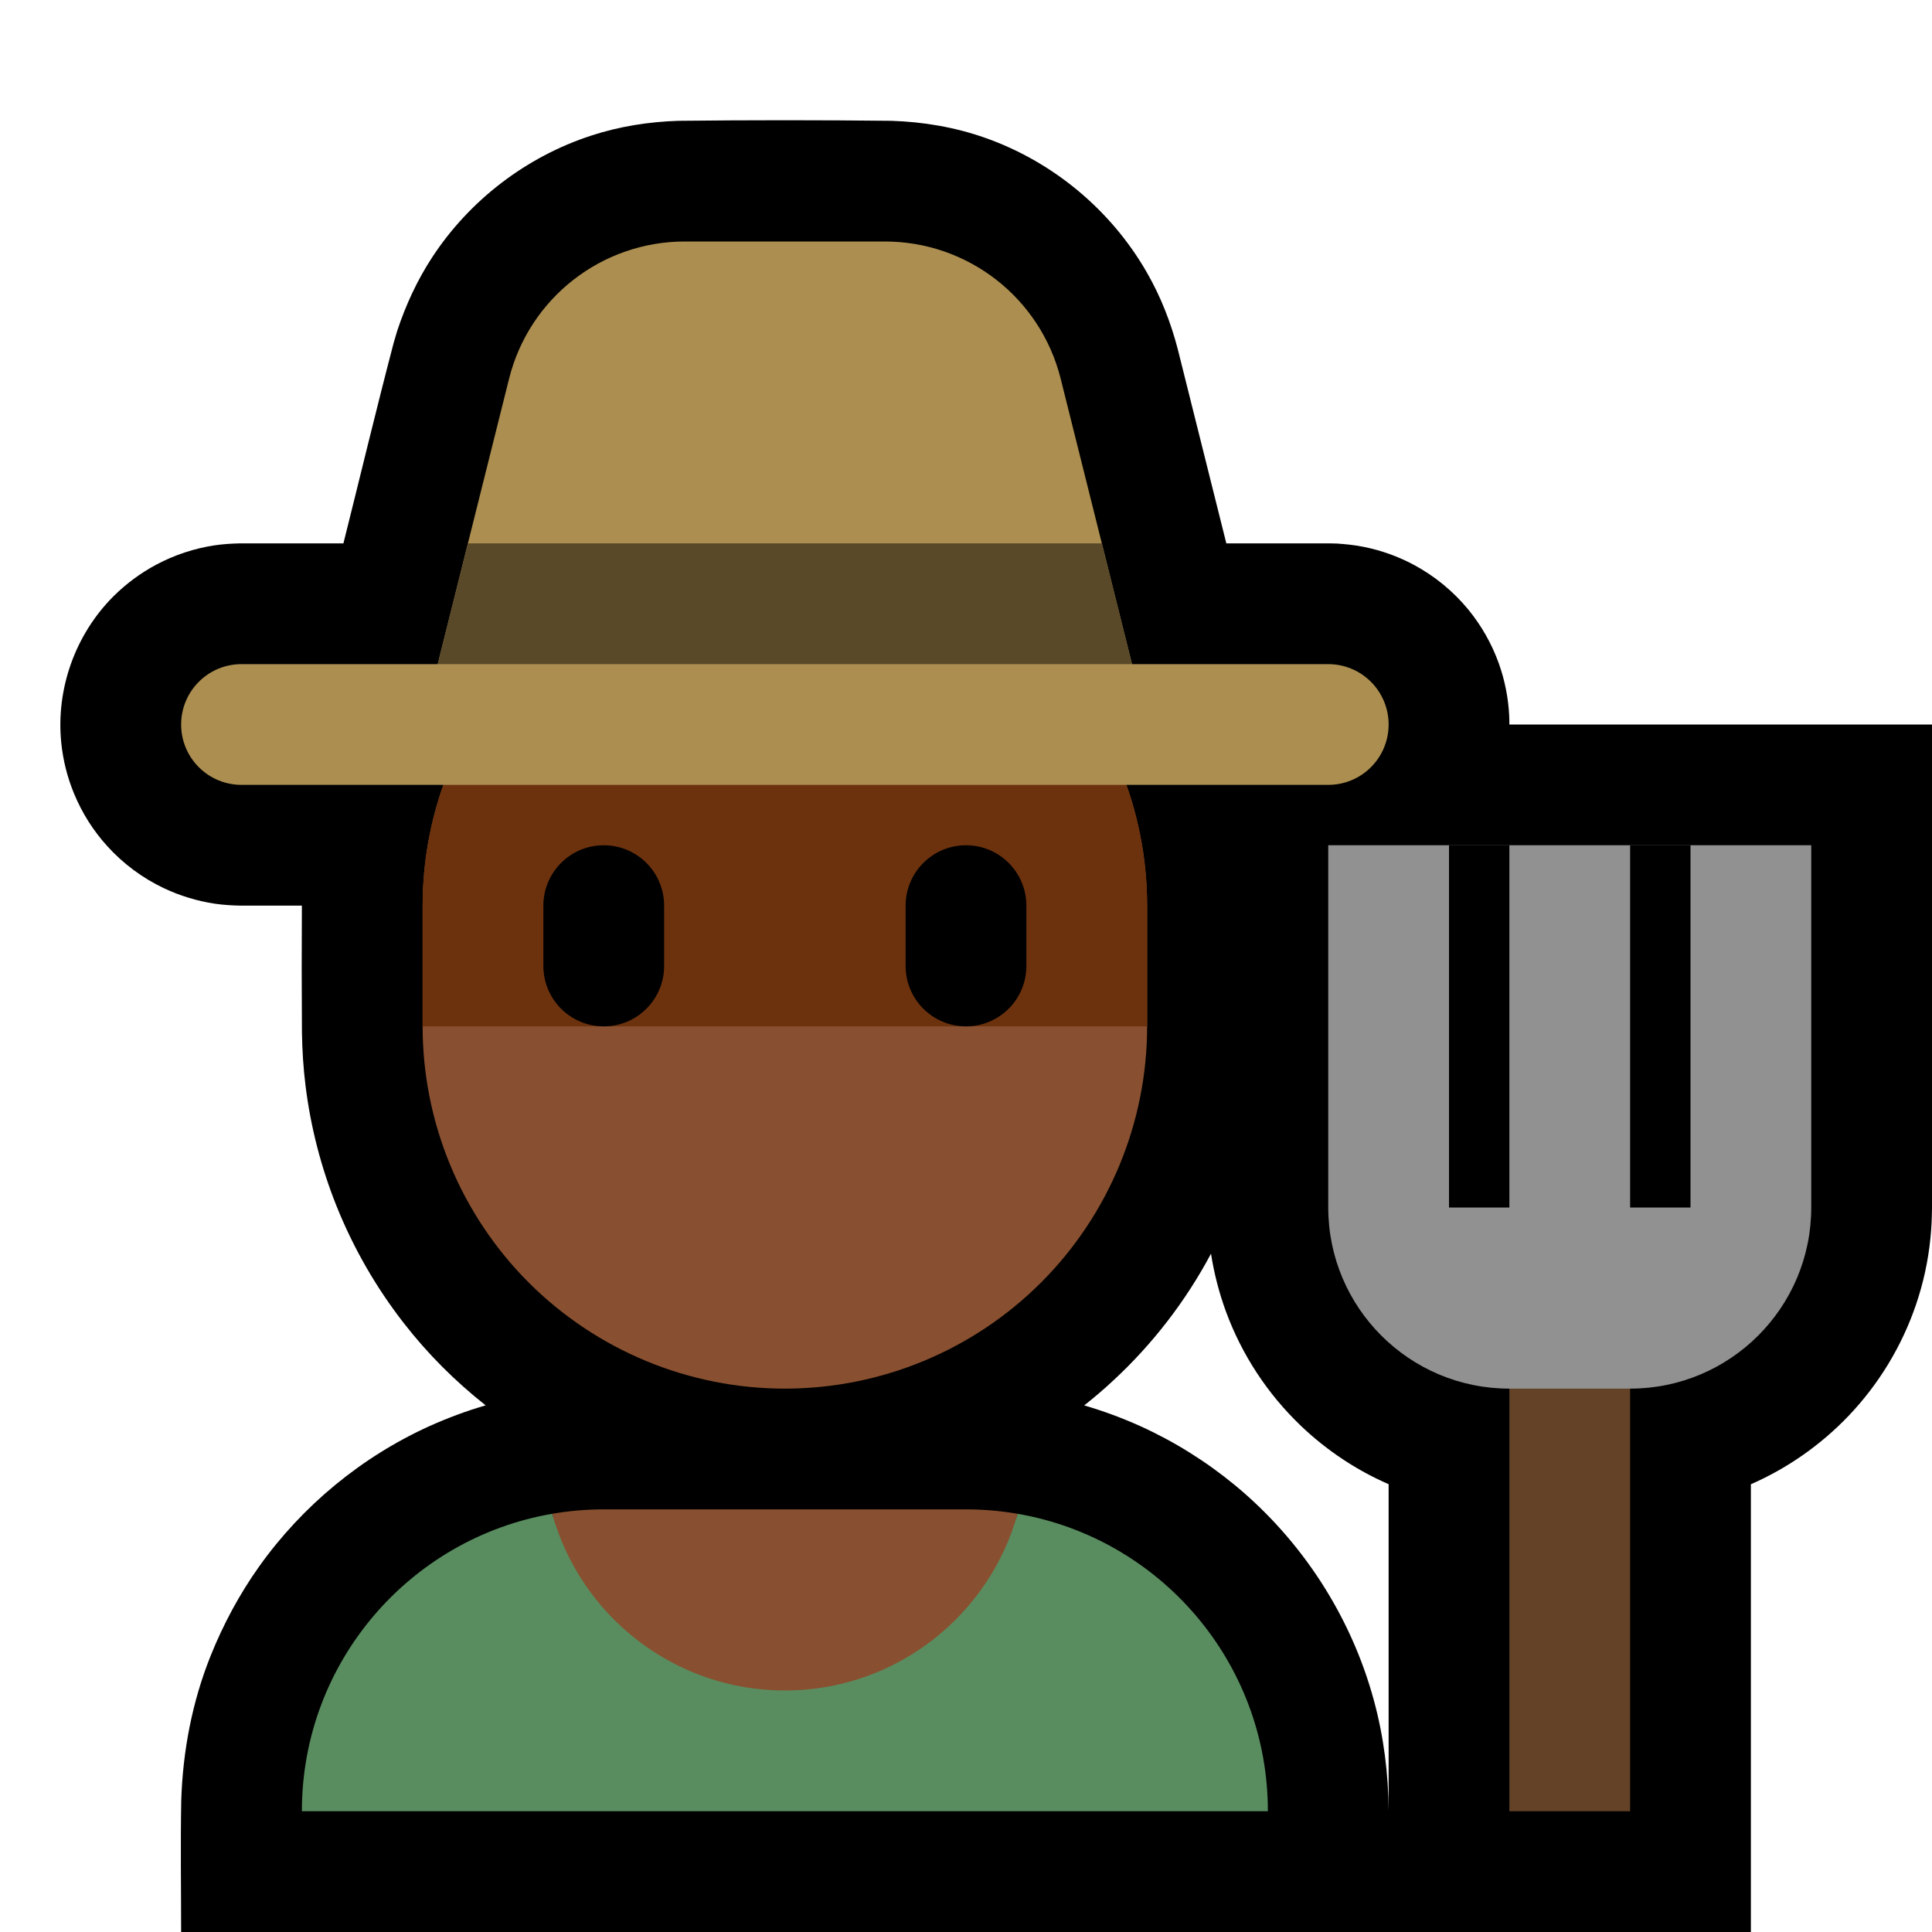 <?xml version="1.0" encoding="UTF-8"?>
<!DOCTYPE svg  PUBLIC '-//W3C//DTD SVG 1.1//EN'  'http://www.w3.org/Graphics/SVG/1.1/DTD/svg11.dtd'>
<svg clip-rule="evenodd" fill-rule="evenodd" stroke-linejoin="round" stroke-miterlimit="1.414" version="1.1" viewBox="0 0 32 32" xml:space="preserve" xmlns="http://www.w3.org/2000/svg">
<rect id="farmer" width="32" height="32" fill="none"/><clipPath id="_clip1"><rect width="32" height="32"/></clipPath><g clip-path="url(#_clip1)"><g id="outline"><path d="m5 15h-1.025c-0.14-3e-3 -0.279-0.012-0.418-0.032-0.29-0.044-0.574-0.13-0.839-0.255-0.356-0.168-0.678-0.407-0.942-0.699-0.231-0.254-0.417-0.549-0.548-0.866-0.113-0.271-0.185-0.559-0.214-0.852-0.088-0.887 0.233-1.787 0.864-2.418 0.209-0.208 0.449-0.386 0.709-0.525 0.302-0.161 0.631-0.27 0.97-0.321 0.139-0.02 0.278-0.029 0.418-0.032h1.713c0.277-1.105 0.542-2.214 0.831-3.316 0.029-0.103 0.029-0.102 0.06-0.204 0.143-0.432 0.333-0.843 0.583-1.224 0.619-0.943 1.557-1.66 2.63-2.01 0.468-0.153 0.952-0.229 1.443-0.245 1.177-0.013 2.353-0.013 3.53 0 0.525 0.017 1.043 0.104 1.541 0.278 1.131 0.395 2.1 1.201 2.694 2.242 0.226 0.394 0.391 0.817 0.506 1.256l0.806 3.223h1.713l0.124 3e-3c0.148 0.011 0.293 0.025 0.439 0.055 0.287 0.057 0.566 0.157 0.825 0.295 0.348 0.186 0.658 0.44 0.908 0.745 0.217 0.265 0.388 0.567 0.504 0.89 0.099 0.277 0.157 0.569 0.172 0.863 2e-3 0.05 4e-3 0.1 3e-3 0.149h7v8.013c-2e-3 0.166-9e-3 0.331-0.026 0.496-0.037 0.372-0.117 0.74-0.237 1.094-0.233 0.688-0.617 1.322-1.118 1.847-0.458 0.48-1.011 0.868-1.619 1.134v7.416h-2-7-17c0-0.727-0.012-1.453 2e-3 -2.18 0.026-0.818 0.181-1.632 0.486-2.393 0.21-0.523 0.477-1.021 0.804-1.481 0.717-1.007 1.7-1.818 2.826-2.327 0.3-0.135 0.61-0.25 0.926-0.342-0.503-0.396-0.96-0.853-1.355-1.361-0.461-0.592-0.838-1.248-1.117-1.945-0.254-0.636-0.427-1.305-0.511-1.985-0.037-0.294-0.055-0.59-0.06-0.887-5e-3 -0.699-5e-3 -1.399-1e-3 -2.099zm15.058 5.765c-0.417 0.783-0.965 1.495-1.616 2.098-0.155 0.145-0.317 0.283-0.484 0.415 0.315 0.092 0.624 0.206 0.924 0.341 0.564 0.255 1.094 0.586 1.572 0.98 1.112 0.918 1.927 2.177 2.303 3.569 0.162 0.596 0.239 1.209 0.243 1.826v6e-3 -5.417c-0.535-0.233-1.027-0.561-1.45-0.964-0.554-0.528-0.983-1.182-1.246-1.9-0.113-0.309-0.195-0.629-0.246-0.954z"/></g><g id="emoji"><path d="m16.854 25.073c2.355 0.405 4.146 2.457 4.146 4.927h-16c0-2.47 1.791-4.522 4.146-4.927 0.469 1.687 7.239 1.687 7.708 0z" fill="#598d60"/><path d="m9.146 25.073c0.277-0.048 0.563-0.073 0.854-0.073h6c0.291 0 0.577 0.025 0.854 0.073-0.469 1.687-2.018 2.927-3.854 2.927s-3.385-1.24-3.854-2.927z" fill="#885030"/><path d="m19 15c0-1.591-0.632-3.117-1.757-4.243-1.126-1.125-2.652-1.757-4.243-1.757s-3.117 0.632-4.243 1.757c-1.125 1.126-1.757 2.652-1.757 4.243v2c0 1.591 0.632 3.117 1.757 4.243 1.126 1.125 2.652 1.757 4.243 1.757s3.117-0.632 4.243-1.757c1.125-1.126 1.757-2.652 1.757-4.243v-2z" fill="#885030"/><clipPath id="_clip2"><path d="m19 15c0-1.591-0.632-3.117-1.757-4.243-1.126-1.125-2.652-1.757-4.243-1.757s-3.117 0.632-4.243 1.757c-1.125 1.126-1.757 2.652-1.757 4.243v2c0 1.591 0.632 3.117 1.757 4.243 1.126 1.125 2.652 1.757 4.243 1.757s3.117-0.632 4.243-1.757c1.125-1.126 1.757-2.652 1.757-4.243v-2z"/></clipPath><g clip-path="url(#_clip2)"><rect x="6" y="12" width="14" height="5" fill="#6C320E"/><path d="m17 15c0-0.552-0.448-1-1-1s-1 0.448-1 1v1c0 0.552 0.448 1 1 1s1-0.448 1-1v-1zm-6 0c0-0.552-0.448-1-1-1s-1 0.448-1 1v1c0 0.552 0.448 1 1 1s1-0.448 1-1v-1z"/></g><path d="m7 12s0.841-3.363 1.432-5.728c0.334-1.335 1.534-2.272 2.91-2.272h3.316c1.376 0 2.576 0.937 2.91 2.272 0.591 2.365 1.432 5.728 1.432 5.728h-12z" fill="#ac8e50"/><clipPath id="_clip3"><path d="m7 12s0.841-3.363 1.432-5.728c0.334-1.335 1.534-2.272 2.91-2.272h3.316c1.376 0 2.576 0.937 2.91 2.272 0.591 2.365 1.432 5.728 1.432 5.728h-12z"/></clipPath><g clip-path="url(#_clip3)"><rect x="6" y="9" width="14" height="3" fill="#594929"/></g><path d="m23 12c0-0.265-0.105-0.52-0.293-0.707-0.187-0.188-0.442-0.293-0.707-0.293h-18c-0.265 0-0.52 0.105-0.707 0.293-0.188 0.187-0.293 0.442-0.293 0.707s0.105 0.52 0.293 0.707c0.187 0.188 0.442 0.293 0.707 0.293h18c0.265 0 0.52-0.105 0.707-0.293 0.188-0.187 0.293-0.442 0.293-0.707z" fill="#ac8e50"/><rect x="25" y="22" width="2" height="8" fill="#634227"/><path d="m30 14h-8v6c0 1.657 1.343 3 3 3h2c1.657 0 3-1.343 3-3v-6z" fill="#919191"/><clipPath id="_clip4"><path d="m30 14h-8v6c0 1.657 1.343 3 3 3h2c1.657 0 3-1.343 3-3v-6z"/></clipPath><g clip-path="url(#_clip4)"><rect x="24" y="13" width="1" height="7"/><rect x="27" y="13" width="1" height="7"/></g></g></g></svg>
